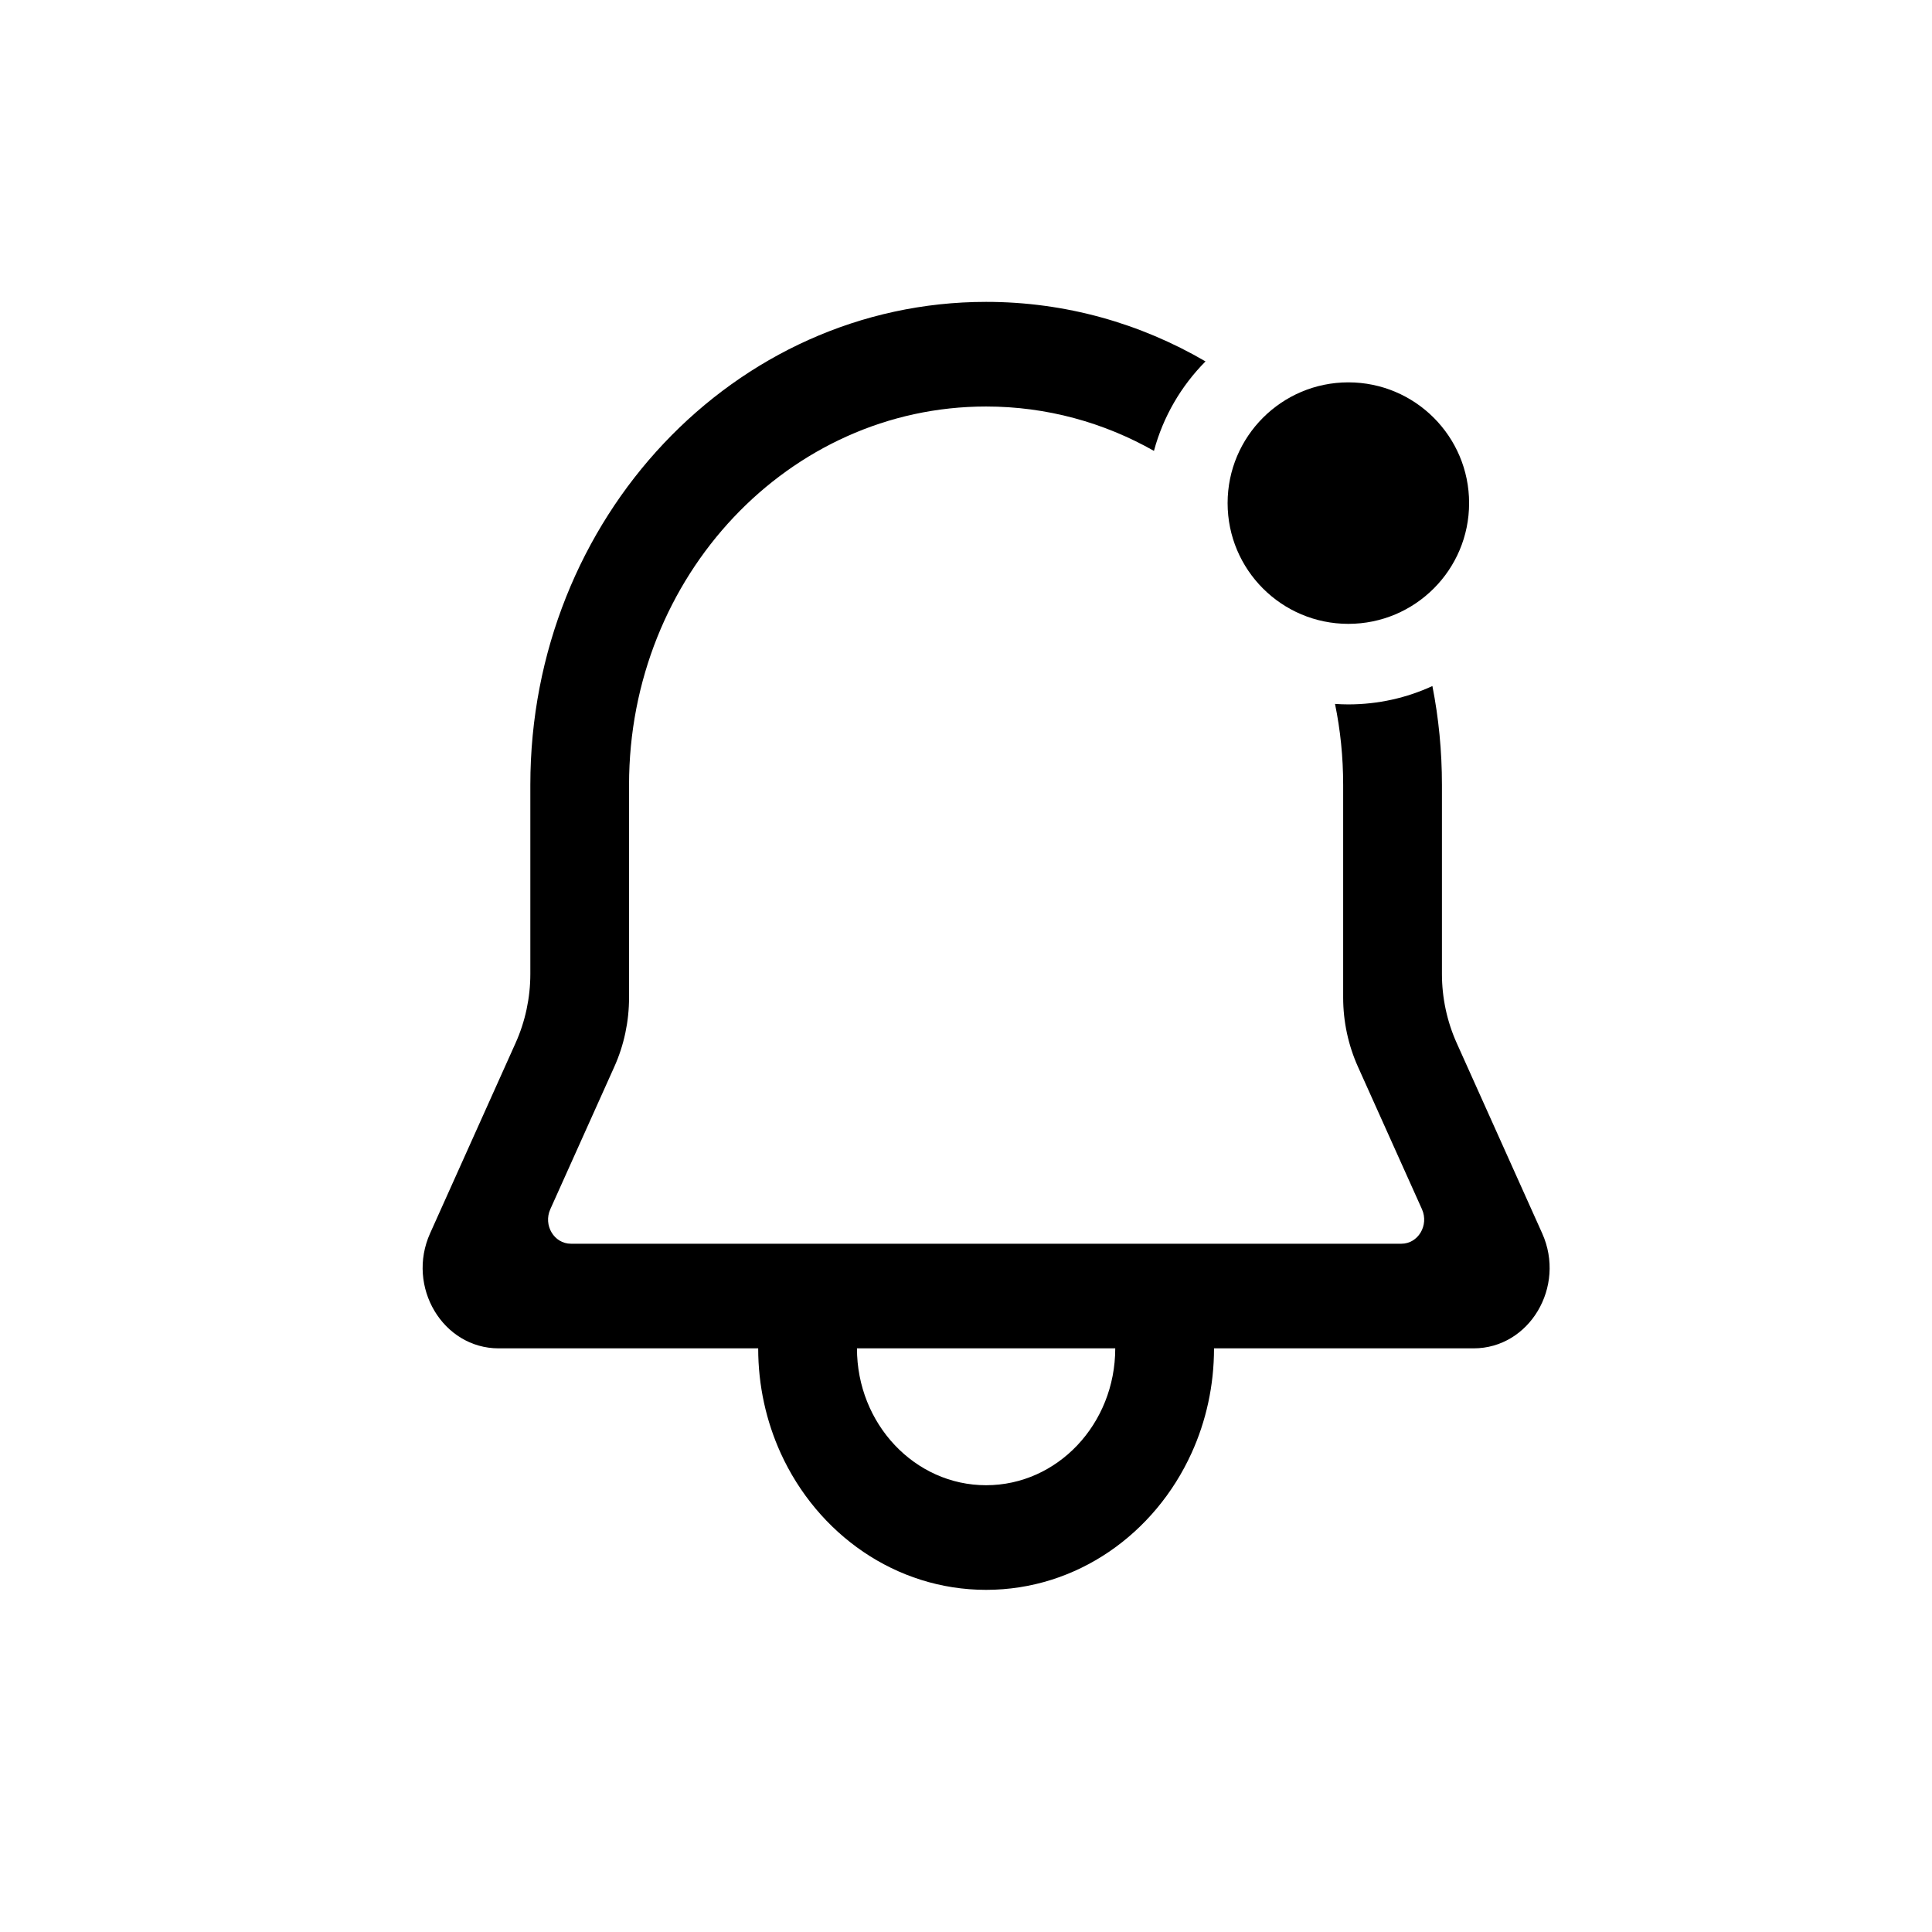 <svg width="32" height="32" viewBox="0 0 32 32" fill="none" xmlns="http://www.w3.org/2000/svg">
<path fill-rule="evenodd" clip-rule="evenodd" d="M24.407 22.333C25.332 22.333 25.941 21.312 25.543 20.427L24.128 17.277C23.967 16.919 23.883 16.527 23.883 16.131V13C23.883 12.439 23.829 11.892 23.725 11.363C23.301 11.558 22.83 11.667 22.333 11.667C22.259 11.667 22.185 11.664 22.112 11.659C22.201 12.091 22.247 12.54 22.247 13V16.523C22.247 16.919 22.331 17.311 22.492 17.669L23.552 20.028C23.671 20.294 23.489 20.6 23.211 20.6H9.456C9.178 20.6 8.995 20.294 9.115 20.028L10.175 17.669C10.336 17.311 10.419 16.919 10.419 16.523V13C10.419 9.539 13.067 6.733 16.333 6.733C17.338 6.733 18.285 6.999 19.113 7.468C19.266 6.899 19.565 6.391 19.967 5.986C18.889 5.357 17.651 5 16.333 5C12.164 5 8.784 8.582 8.784 13V16.131C8.784 16.527 8.7 16.919 8.539 17.277L7.124 20.427C6.726 21.312 7.335 22.333 8.26 22.333H12.558C12.558 22.954 12.692 23.542 12.93 24.067C13.54 25.408 14.835 26.333 16.333 26.333C17.832 26.333 19.127 25.408 19.736 24.067C19.975 23.542 20.108 22.954 20.108 22.333H24.407ZM14.194 22.333C14.194 23.585 15.152 24.6 16.333 24.6C17.515 24.6 18.472 23.585 18.472 22.333H14.194Z" fill="black"/>
<path d="M22.333 10.333C23.438 10.333 24.333 9.438 24.333 8.333C24.333 7.229 23.438 6.333 22.333 6.333C21.229 6.333 20.333 7.229 20.333 8.333C20.333 9.438 21.229 10.333 22.333 10.333Z" fill="black"/>
</svg>
